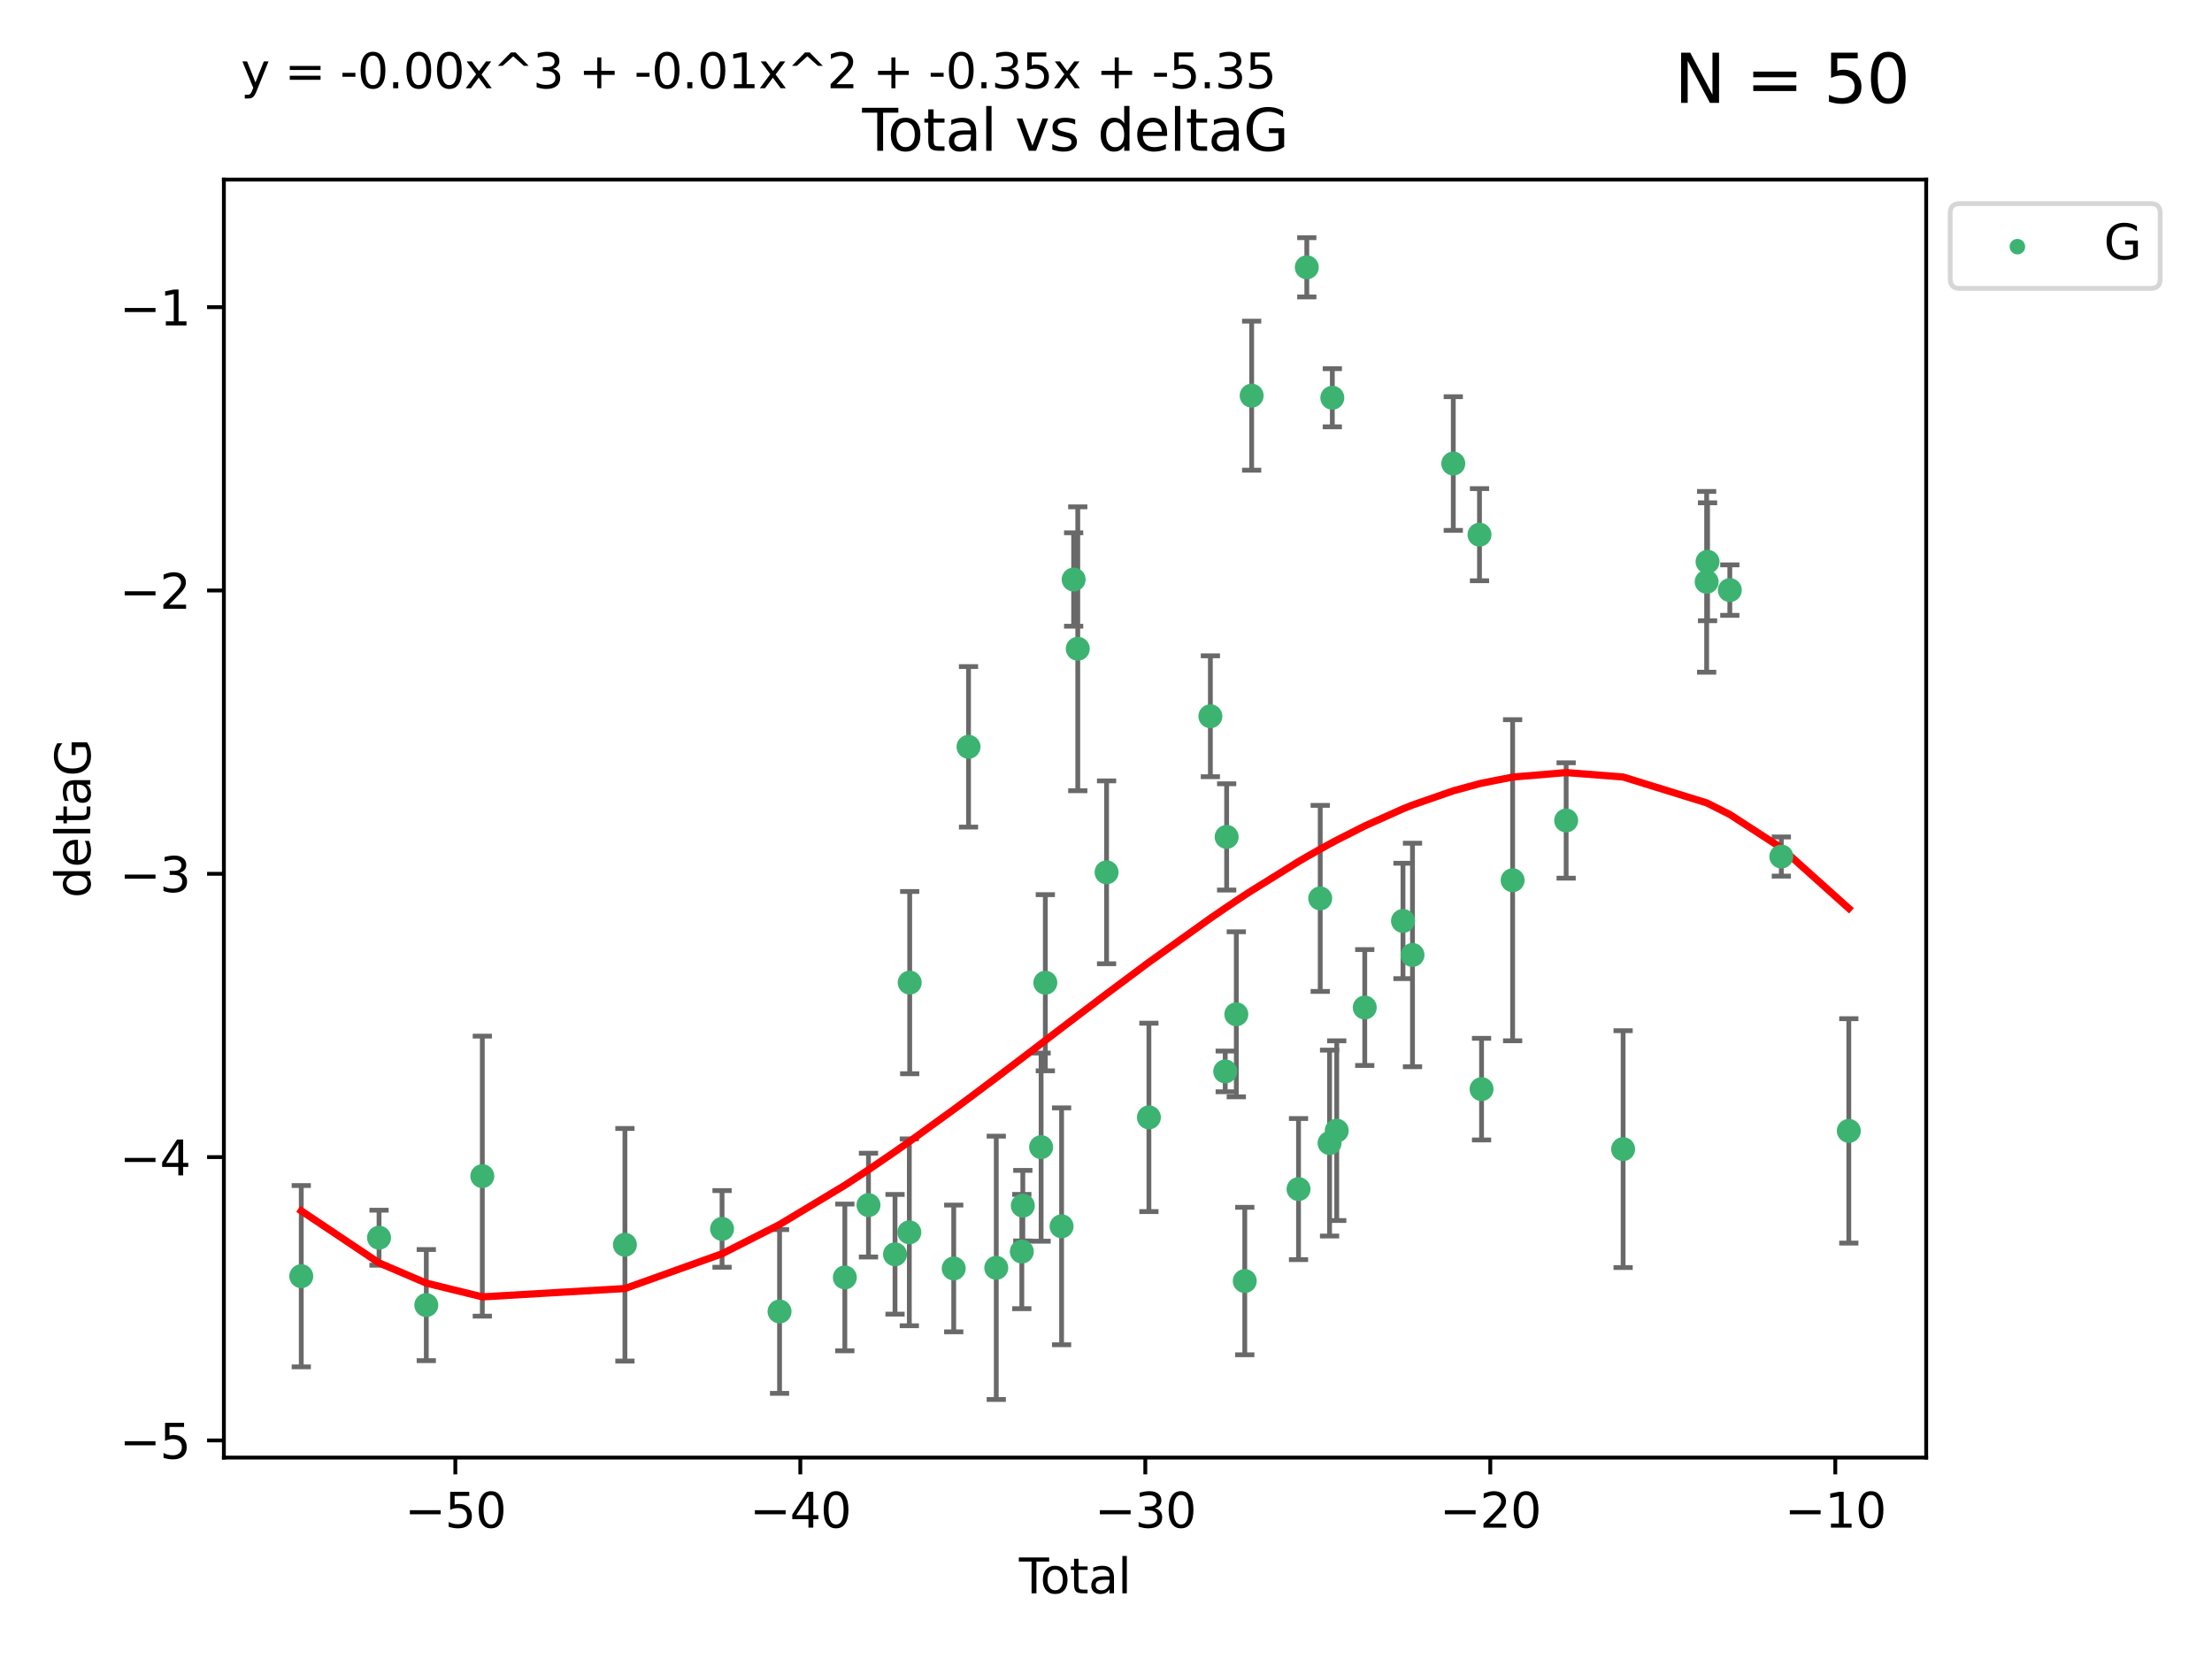 <?xml version="1.0" encoding="utf-8" standalone="no"?>
<!DOCTYPE svg PUBLIC "-//W3C//DTD SVG 1.1//EN"
  "http://www.w3.org/Graphics/SVG/1.1/DTD/svg11.dtd">
<svg xmlns:xlink="http://www.w3.org/1999/xlink" width="460.8pt" height="345.6pt" viewBox="0 0 460.8 345.6" xmlns="http://www.w3.org/2000/svg" version="1.1">
 <defs>
  <style type="text/css">*{stroke-linejoin: round; stroke-linecap: butt}</style>
 </defs>
 <g id="figure_1">
  <g id="patch_1">
   <path d="M 0 345.6 
L 460.8 345.6 
L 460.8 0 
L 0 0 
z
" style="fill: #ffffff"/>
  </g>
  <g id="axes_1">
   <g id="patch_2">
    <path d="M 46.64 303.64 
L 401.26 303.64 
L 401.26 37.411 
L 46.64 37.411 
z
" style="fill: #ffffff"/>
   </g>
   <g id="PathCollection_1">
    <defs>
     <path id="me5fb578c1d" d="M 0 1.118 
C 0.297 1.118 0.581 1 0.791 0.791 
C 1 0.581 1.118 0.297 1.118 0 
C 1.118 -0.297 1 -0.581 0.791 -0.791 
C 0.581 -1 0.297 -1.118 0 -1.118 
C -0.297 -1.118 -0.581 -1 -0.791 -0.791 
C -1 -0.581 -1.118 -0.297 -1.118 0 
C -1.118 0.297 -1 0.581 -0.791 0.791 
C -0.581 1 -0.297 1.118 0 1.118 
z
" style="stroke: #3cb371"/>
    </defs>
    <g clip-path="url(#p0fb3b28c2e)">
     <use xlink:href="#me5fb578c1d" x="62.759" y="265.855" style="fill: #3cb371; stroke: #3cb371"/>
     <use xlink:href="#me5fb578c1d" x="78.96" y="257.838" style="fill: #3cb371; stroke: #3cb371"/>
     <use xlink:href="#me5fb578c1d" x="88.805" y="271.874" style="fill: #3cb371; stroke: #3cb371"/>
     <use xlink:href="#me5fb578c1d" x="100.475" y="245.009" style="fill: #3cb371; stroke: #3cb371"/>
     <use xlink:href="#me5fb578c1d" x="130.182" y="259.307" style="fill: #3cb371; stroke: #3cb371"/>
     <use xlink:href="#me5fb578c1d" x="150.418" y="256.004" style="fill: #3cb371; stroke: #3cb371"/>
     <use xlink:href="#me5fb578c1d" x="162.396" y="273.206" style="fill: #3cb371; stroke: #3cb371"/>
     <use xlink:href="#me5fb578c1d" x="175.995" y="266.112" style="fill: #3cb371; stroke: #3cb371"/>
     <use xlink:href="#me5fb578c1d" x="180.92" y="251.046" style="fill: #3cb371; stroke: #3cb371"/>
     <use xlink:href="#me5fb578c1d" x="186.45" y="261.294" style="fill: #3cb371; stroke: #3cb371"/>
     <use xlink:href="#me5fb578c1d" x="189.429" y="256.718" style="fill: #3cb371; stroke: #3cb371"/>
     <use xlink:href="#me5fb578c1d" x="189.507" y="204.696" style="fill: #3cb371; stroke: #3cb371"/>
     <use xlink:href="#me5fb578c1d" x="198.678" y="264.242" style="fill: #3cb371; stroke: #3cb371"/>
     <use xlink:href="#me5fb578c1d" x="201.76" y="155.578" style="fill: #3cb371; stroke: #3cb371"/>
     <use xlink:href="#me5fb578c1d" x="207.539" y="264.111" style="fill: #3cb371; stroke: #3cb371"/>
     <use xlink:href="#me5fb578c1d" x="212.864" y="260.722" style="fill: #3cb371; stroke: #3cb371"/>
     <use xlink:href="#me5fb578c1d" x="213.072" y="251.162" style="fill: #3cb371; stroke: #3cb371"/>
     <use xlink:href="#me5fb578c1d" x="216.882" y="238.969" style="fill: #3cb371; stroke: #3cb371"/>
     <use xlink:href="#me5fb578c1d" x="217.762" y="204.719" style="fill: #3cb371; stroke: #3cb371"/>
     <use xlink:href="#me5fb578c1d" x="221.148" y="255.463" style="fill: #3cb371; stroke: #3cb371"/>
     <use xlink:href="#me5fb578c1d" x="223.661" y="120.724" style="fill: #3cb371; stroke: #3cb371"/>
     <use xlink:href="#me5fb578c1d" x="224.519" y="135.151" style="fill: #3cb371; stroke: #3cb371"/>
     <use xlink:href="#me5fb578c1d" x="230.518" y="181.72" style="fill: #3cb371; stroke: #3cb371"/>
     <use xlink:href="#me5fb578c1d" x="239.339" y="232.772" style="fill: #3cb371; stroke: #3cb371"/>
     <use xlink:href="#me5fb578c1d" x="252.143" y="149.21" style="fill: #3cb371; stroke: #3cb371"/>
     <use xlink:href="#me5fb578c1d" x="255.236" y="223.194" style="fill: #3cb371; stroke: #3cb371"/>
     <use xlink:href="#me5fb578c1d" x="255.533" y="174.344" style="fill: #3cb371; stroke: #3cb371"/>
     <use xlink:href="#me5fb578c1d" x="257.546" y="211.297" style="fill: #3cb371; stroke: #3cb371"/>
     <use xlink:href="#me5fb578c1d" x="259.309" y="266.865" style="fill: #3cb371; stroke: #3cb371"/>
     <use xlink:href="#me5fb578c1d" x="260.744" y="82.422" style="fill: #3cb371; stroke: #3cb371"/>
     <use xlink:href="#me5fb578c1d" x="270.506" y="247.707" style="fill: #3cb371; stroke: #3cb371"/>
     <use xlink:href="#me5fb578c1d" x="272.23" y="55.684" style="fill: #3cb371; stroke: #3cb371"/>
     <use xlink:href="#me5fb578c1d" x="275.026" y="187.154" style="fill: #3cb371; stroke: #3cb371"/>
     <use xlink:href="#me5fb578c1d" x="276.974" y="238.125" style="fill: #3cb371; stroke: #3cb371"/>
     <use xlink:href="#me5fb578c1d" x="277.547" y="82.859" style="fill: #3cb371; stroke: #3cb371"/>
     <use xlink:href="#me5fb578c1d" x="278.466" y="235.539" style="fill: #3cb371; stroke: #3cb371"/>
     <use xlink:href="#me5fb578c1d" x="284.303" y="209.886" style="fill: #3cb371; stroke: #3cb371"/>
     <use xlink:href="#me5fb578c1d" x="292.268" y="191.849" style="fill: #3cb371; stroke: #3cb371"/>
     <use xlink:href="#me5fb578c1d" x="294.248" y="198.935" style="fill: #3cb371; stroke: #3cb371"/>
     <use xlink:href="#me5fb578c1d" x="302.745" y="96.566" style="fill: #3cb371; stroke: #3cb371"/>
     <use xlink:href="#me5fb578c1d" x="308.205" y="111.383" style="fill: #3cb371; stroke: #3cb371"/>
     <use xlink:href="#me5fb578c1d" x="308.635" y="226.885" style="fill: #3cb371; stroke: #3cb371"/>
     <use xlink:href="#me5fb578c1d" x="315.106" y="183.37" style="fill: #3cb371; stroke: #3cb371"/>
     <use xlink:href="#me5fb578c1d" x="326.257" y="170.922" style="fill: #3cb371; stroke: #3cb371"/>
     <use xlink:href="#me5fb578c1d" x="338.124" y="239.382" style="fill: #3cb371; stroke: #3cb371"/>
     <use xlink:href="#me5fb578c1d" x="355.525" y="121.204" style="fill: #3cb371; stroke: #3cb371"/>
     <use xlink:href="#me5fb578c1d" x="355.713" y="117.029" style="fill: #3cb371; stroke: #3cb371"/>
     <use xlink:href="#me5fb578c1d" x="360.353" y="122.929" style="fill: #3cb371; stroke: #3cb371"/>
     <use xlink:href="#me5fb578c1d" x="371.084" y="178.434" style="fill: #3cb371; stroke: #3cb371"/>
     <use xlink:href="#me5fb578c1d" x="385.141" y="235.584" style="fill: #3cb371; stroke: #3cb371"/>
    </g>
   </g>
   <g id="matplotlib.axis_1">
    <g id="xtick_1">
     <g id="line2d_1">
      <defs>
       <path id="md54d0a7ec8" d="M 0 0 
L 0 3.5 
" style="stroke: #000000; stroke-width: 0.8"/>
      </defs>
      <g>
       <use xlink:href="#md54d0a7ec8" x="94.853" y="303.64" style="stroke: #000000; stroke-width: 0.8"/>
      </g>
     </g>
     <g id="text_1">
      <!-- −50 -->
      <g transform="translate(84.301 318.238)scale(0.1 -0.1)">
       <defs>
        <path id="DejaVuSans-2212" d="M 678 2272 
L 4684 2272 
L 4684 1741 
L 678 1741 
L 678 2272 
z
" transform="scale(0.016)"/>
        <path id="DejaVuSans-35" d="M 691 4666 
L 3169 4666 
L 3169 4134 
L 1269 4134 
L 1269 2991 
Q 1406 3038 1543 3061 
Q 1681 3084 1819 3084 
Q 2600 3084 3056 2656 
Q 3513 2228 3513 1497 
Q 3513 744 3044 326 
Q 2575 -91 1722 -91 
Q 1428 -91 1123 -41 
Q 819 9 494 109 
L 494 744 
Q 775 591 1075 516 
Q 1375 441 1709 441 
Q 2250 441 2565 725 
Q 2881 1009 2881 1497 
Q 2881 1984 2565 2268 
Q 2250 2553 1709 2553 
Q 1456 2553 1204 2497 
Q 953 2441 691 2322 
L 691 4666 
z
" transform="scale(0.016)"/>
        <path id="DejaVuSans-30" d="M 2034 4250 
Q 1547 4250 1301 3770 
Q 1056 3291 1056 2328 
Q 1056 1369 1301 889 
Q 1547 409 2034 409 
Q 2525 409 2770 889 
Q 3016 1369 3016 2328 
Q 3016 3291 2770 3770 
Q 2525 4250 2034 4250 
z
M 2034 4750 
Q 2819 4750 3233 4129 
Q 3647 3509 3647 2328 
Q 3647 1150 3233 529 
Q 2819 -91 2034 -91 
Q 1250 -91 836 529 
Q 422 1150 422 2328 
Q 422 3509 836 4129 
Q 1250 4750 2034 4750 
z
" transform="scale(0.016)"/>
       </defs>
       <use xlink:href="#DejaVuSans-2212"/>
       <use xlink:href="#DejaVuSans-35" x="83.789"/>
       <use xlink:href="#DejaVuSans-30" x="147.412"/>
      </g>
     </g>
    </g>
    <g id="xtick_2">
     <g id="line2d_2">
      <g>
       <use xlink:href="#md54d0a7ec8" x="166.721" y="303.64" style="stroke: #000000; stroke-width: 0.8"/>
      </g>
     </g>
     <g id="text_2">
      <!-- −40 -->
      <g transform="translate(156.168 318.238)scale(0.1 -0.1)">
       <defs>
        <path id="DejaVuSans-34" d="M 2419 4116 
L 825 1625 
L 2419 1625 
L 2419 4116 
z
M 2253 4666 
L 3047 4666 
L 3047 1625 
L 3713 1625 
L 3713 1100 
L 3047 1100 
L 3047 0 
L 2419 0 
L 2419 1100 
L 313 1100 
L 313 1709 
L 2253 4666 
z
" transform="scale(0.016)"/>
       </defs>
       <use xlink:href="#DejaVuSans-2212"/>
       <use xlink:href="#DejaVuSans-34" x="83.789"/>
       <use xlink:href="#DejaVuSans-30" x="147.412"/>
      </g>
     </g>
    </g>
    <g id="xtick_3">
     <g id="line2d_3">
      <g>
       <use xlink:href="#md54d0a7ec8" x="238.588" y="303.64" style="stroke: #000000; stroke-width: 0.8"/>
      </g>
     </g>
     <g id="text_3">
      <!-- −30 -->
      <g transform="translate(228.036 318.238)scale(0.1 -0.1)">
       <defs>
        <path id="DejaVuSans-33" d="M 2597 2516 
Q 3050 2419 3304 2112 
Q 3559 1806 3559 1356 
Q 3559 666 3084 287 
Q 2609 -91 1734 -91 
Q 1441 -91 1130 -33 
Q 819 25 488 141 
L 488 750 
Q 750 597 1062 519 
Q 1375 441 1716 441 
Q 2309 441 2620 675 
Q 2931 909 2931 1356 
Q 2931 1769 2642 2001 
Q 2353 2234 1838 2234 
L 1294 2234 
L 1294 2753 
L 1863 2753 
Q 2328 2753 2575 2939 
Q 2822 3125 2822 3475 
Q 2822 3834 2567 4026 
Q 2313 4219 1838 4219 
Q 1578 4219 1281 4162 
Q 984 4106 628 3988 
L 628 4550 
Q 988 4650 1302 4700 
Q 1616 4750 1894 4750 
Q 2613 4750 3031 4423 
Q 3450 4097 3450 3541 
Q 3450 3153 3228 2886 
Q 3006 2619 2597 2516 
z
" transform="scale(0.016)"/>
       </defs>
       <use xlink:href="#DejaVuSans-2212"/>
       <use xlink:href="#DejaVuSans-33" x="83.789"/>
       <use xlink:href="#DejaVuSans-30" x="147.412"/>
      </g>
     </g>
    </g>
    <g id="xtick_4">
     <g id="line2d_4">
      <g>
       <use xlink:href="#md54d0a7ec8" x="310.456" y="303.64" style="stroke: #000000; stroke-width: 0.8"/>
      </g>
     </g>
     <g id="text_4">
      <!-- −20 -->
      <g transform="translate(299.904 318.238)scale(0.1 -0.1)">
       <defs>
        <path id="DejaVuSans-32" d="M 1228 531 
L 3431 531 
L 3431 0 
L 469 0 
L 469 531 
Q 828 903 1448 1529 
Q 2069 2156 2228 2338 
Q 2531 2678 2651 2914 
Q 2772 3150 2772 3378 
Q 2772 3750 2511 3984 
Q 2250 4219 1831 4219 
Q 1534 4219 1204 4116 
Q 875 4013 500 3803 
L 500 4441 
Q 881 4594 1212 4672 
Q 1544 4750 1819 4750 
Q 2544 4750 2975 4387 
Q 3406 4025 3406 3419 
Q 3406 3131 3298 2873 
Q 3191 2616 2906 2266 
Q 2828 2175 2409 1742 
Q 1991 1309 1228 531 
z
" transform="scale(0.016)"/>
       </defs>
       <use xlink:href="#DejaVuSans-2212"/>
       <use xlink:href="#DejaVuSans-32" x="83.789"/>
       <use xlink:href="#DejaVuSans-30" x="147.412"/>
      </g>
     </g>
    </g>
    <g id="xtick_5">
     <g id="line2d_5">
      <g>
       <use xlink:href="#md54d0a7ec8" x="382.324" y="303.64" style="stroke: #000000; stroke-width: 0.8"/>
      </g>
     </g>
     <g id="text_5">
      <!-- −10 -->
      <g transform="translate(371.771 318.238)scale(0.1 -0.1)">
       <defs>
        <path id="DejaVuSans-31" d="M 794 531 
L 1825 531 
L 1825 4091 
L 703 3866 
L 703 4441 
L 1819 4666 
L 2450 4666 
L 2450 531 
L 3481 531 
L 3481 0 
L 794 0 
L 794 531 
z
" transform="scale(0.016)"/>
       </defs>
       <use xlink:href="#DejaVuSans-2212"/>
       <use xlink:href="#DejaVuSans-31" x="83.789"/>
       <use xlink:href="#DejaVuSans-30" x="147.412"/>
      </g>
     </g>
    </g>
    <g id="text_6">
     <!-- Total -->
     <g transform="translate(212.273 331.917)scale(0.1 -0.1)">
      <defs>
       <path id="DejaVuSans-54" d="M -19 4666 
L 3928 4666 
L 3928 4134 
L 2272 4134 
L 2272 0 
L 1638 0 
L 1638 4134 
L -19 4134 
L -19 4666 
z
" transform="scale(0.016)"/>
       <path id="DejaVuSans-6f" d="M 1959 3097 
Q 1497 3097 1228 2736 
Q 959 2375 959 1747 
Q 959 1119 1226 758 
Q 1494 397 1959 397 
Q 2419 397 2687 759 
Q 2956 1122 2956 1747 
Q 2956 2369 2687 2733 
Q 2419 3097 1959 3097 
z
M 1959 3584 
Q 2709 3584 3137 3096 
Q 3566 2609 3566 1747 
Q 3566 888 3137 398 
Q 2709 -91 1959 -91 
Q 1206 -91 779 398 
Q 353 888 353 1747 
Q 353 2609 779 3096 
Q 1206 3584 1959 3584 
z
" transform="scale(0.016)"/>
       <path id="DejaVuSans-74" d="M 1172 4494 
L 1172 3500 
L 2356 3500 
L 2356 3053 
L 1172 3053 
L 1172 1153 
Q 1172 725 1289 603 
Q 1406 481 1766 481 
L 2356 481 
L 2356 0 
L 1766 0 
Q 1100 0 847 248 
Q 594 497 594 1153 
L 594 3053 
L 172 3053 
L 172 3500 
L 594 3500 
L 594 4494 
L 1172 4494 
z
" transform="scale(0.016)"/>
       <path id="DejaVuSans-61" d="M 2194 1759 
Q 1497 1759 1228 1600 
Q 959 1441 959 1056 
Q 959 750 1161 570 
Q 1363 391 1709 391 
Q 2188 391 2477 730 
Q 2766 1069 2766 1631 
L 2766 1759 
L 2194 1759 
z
M 3341 1997 
L 3341 0 
L 2766 0 
L 2766 531 
Q 2569 213 2275 61 
Q 1981 -91 1556 -91 
Q 1019 -91 701 211 
Q 384 513 384 1019 
Q 384 1609 779 1909 
Q 1175 2209 1959 2209 
L 2766 2209 
L 2766 2266 
Q 2766 2663 2505 2880 
Q 2244 3097 1772 3097 
Q 1472 3097 1187 3025 
Q 903 2953 641 2809 
L 641 3341 
Q 956 3463 1253 3523 
Q 1550 3584 1831 3584 
Q 2591 3584 2966 3190 
Q 3341 2797 3341 1997 
z
" transform="scale(0.016)"/>
       <path id="DejaVuSans-6c" d="M 603 4863 
L 1178 4863 
L 1178 0 
L 603 0 
L 603 4863 
z
" transform="scale(0.016)"/>
      </defs>
      <use xlink:href="#DejaVuSans-54"/>
      <use xlink:href="#DejaVuSans-6f" x="44.084"/>
      <use xlink:href="#DejaVuSans-74" x="105.266"/>
      <use xlink:href="#DejaVuSans-61" x="144.475"/>
      <use xlink:href="#DejaVuSans-6c" x="205.754"/>
     </g>
    </g>
   </g>
   <g id="matplotlib.axis_2">
    <g id="ytick_1">
     <g id="line2d_6">
      <defs>
       <path id="m1c7180cc3c" d="M 0 0 
L -3.5 0 
" style="stroke: #000000; stroke-width: 0.8"/>
      </defs>
      <g>
       <use xlink:href="#m1c7180cc3c" x="46.64" y="300.069" style="stroke: #000000; stroke-width: 0.8"/>
      </g>
     </g>
     <g id="text_7">
      <!-- −5 -->
      <g transform="translate(24.898 303.868)scale(0.1 -0.1)">
       <use xlink:href="#DejaVuSans-2212"/>
       <use xlink:href="#DejaVuSans-35" x="83.789"/>
      </g>
     </g>
    </g>
    <g id="ytick_2">
     <g id="line2d_7">
      <g>
       <use xlink:href="#m1c7180cc3c" x="46.64" y="241.049" style="stroke: #000000; stroke-width: 0.8"/>
      </g>
     </g>
     <g id="text_8">
      <!-- −4 -->
      <g transform="translate(24.898 244.849)scale(0.1 -0.1)">
       <use xlink:href="#DejaVuSans-2212"/>
       <use xlink:href="#DejaVuSans-34" x="83.789"/>
      </g>
     </g>
    </g>
    <g id="ytick_3">
     <g id="line2d_8">
      <g>
       <use xlink:href="#m1c7180cc3c" x="46.64" y="182.03" style="stroke: #000000; stroke-width: 0.8"/>
      </g>
     </g>
     <g id="text_9">
      <!-- −3 -->
      <g transform="translate(24.898 185.829)scale(0.1 -0.1)">
       <use xlink:href="#DejaVuSans-2212"/>
       <use xlink:href="#DejaVuSans-33" x="83.789"/>
      </g>
     </g>
    </g>
    <g id="ytick_4">
     <g id="line2d_9">
      <g>
       <use xlink:href="#m1c7180cc3c" x="46.64" y="123.01" style="stroke: #000000; stroke-width: 0.8"/>
      </g>
     </g>
     <g id="text_10">
      <!-- −2 -->
      <g transform="translate(24.898 126.809)scale(0.1 -0.1)">
       <use xlink:href="#DejaVuSans-2212"/>
       <use xlink:href="#DejaVuSans-32" x="83.789"/>
      </g>
     </g>
    </g>
    <g id="ytick_5">
     <g id="line2d_10">
      <g>
       <use xlink:href="#m1c7180cc3c" x="46.64" y="63.991" style="stroke: #000000; stroke-width: 0.8"/>
      </g>
     </g>
     <g id="text_11">
      <!-- −1 -->
      <g transform="translate(24.898 67.79)scale(0.1 -0.1)">
       <use xlink:href="#DejaVuSans-2212"/>
       <use xlink:href="#DejaVuSans-31" x="83.789"/>
      </g>
     </g>
    </g>
    <g id="text_12">
     <!-- deltaG -->
     <g transform="translate(18.818 187.064)rotate(-90)scale(0.1 -0.1)">
      <defs>
       <path id="DejaVuSans-64" d="M 2906 2969 
L 2906 4863 
L 3481 4863 
L 3481 0 
L 2906 0 
L 2906 525 
Q 2725 213 2448 61 
Q 2172 -91 1784 -91 
Q 1150 -91 751 415 
Q 353 922 353 1747 
Q 353 2572 751 3078 
Q 1150 3584 1784 3584 
Q 2172 3584 2448 3432 
Q 2725 3281 2906 2969 
z
M 947 1747 
Q 947 1113 1208 752 
Q 1469 391 1925 391 
Q 2381 391 2643 752 
Q 2906 1113 2906 1747 
Q 2906 2381 2643 2742 
Q 2381 3103 1925 3103 
Q 1469 3103 1208 2742 
Q 947 2381 947 1747 
z
" transform="scale(0.016)"/>
       <path id="DejaVuSans-65" d="M 3597 1894 
L 3597 1613 
L 953 1613 
Q 991 1019 1311 708 
Q 1631 397 2203 397 
Q 2534 397 2845 478 
Q 3156 559 3463 722 
L 3463 178 
Q 3153 47 2828 -22 
Q 2503 -91 2169 -91 
Q 1331 -91 842 396 
Q 353 884 353 1716 
Q 353 2575 817 3079 
Q 1281 3584 2069 3584 
Q 2775 3584 3186 3129 
Q 3597 2675 3597 1894 
z
M 3022 2063 
Q 3016 2534 2758 2815 
Q 2500 3097 2075 3097 
Q 1594 3097 1305 2825 
Q 1016 2553 972 2059 
L 3022 2063 
z
" transform="scale(0.016)"/>
       <path id="DejaVuSans-47" d="M 3809 666 
L 3809 1919 
L 2778 1919 
L 2778 2438 
L 4434 2438 
L 4434 434 
Q 4069 175 3628 42 
Q 3188 -91 2688 -91 
Q 1594 -91 976 548 
Q 359 1188 359 2328 
Q 359 3472 976 4111 
Q 1594 4750 2688 4750 
Q 3144 4750 3555 4637 
Q 3966 4525 4313 4306 
L 4313 3634 
Q 3963 3931 3569 4081 
Q 3175 4231 2741 4231 
Q 1884 4231 1454 3753 
Q 1025 3275 1025 2328 
Q 1025 1384 1454 906 
Q 1884 428 2741 428 
Q 3075 428 3337 486 
Q 3600 544 3809 666 
z
" transform="scale(0.016)"/>
      </defs>
      <use xlink:href="#DejaVuSans-64"/>
      <use xlink:href="#DejaVuSans-65" x="63.477"/>
      <use xlink:href="#DejaVuSans-6c" x="125"/>
      <use xlink:href="#DejaVuSans-74" x="152.783"/>
      <use xlink:href="#DejaVuSans-61" x="191.992"/>
      <use xlink:href="#DejaVuSans-47" x="253.271"/>
     </g>
    </g>
   </g>
   <g id="LineCollection_1">
    <path d="M 62.759 284.743 
L 62.759 246.967 
" clip-path="url(#p0fb3b28c2e)" style="fill: none; stroke: #696969"/>
    <path d="M 78.96 263.567 
L 78.96 252.11 
" clip-path="url(#p0fb3b28c2e)" style="fill: none; stroke: #696969"/>
    <path d="M 88.805 283.445 
L 88.805 260.304 
" clip-path="url(#p0fb3b28c2e)" style="fill: none; stroke: #696969"/>
    <path d="M 100.475 274.175 
L 100.475 215.843 
" clip-path="url(#p0fb3b28c2e)" style="fill: none; stroke: #696969"/>
    <path d="M 130.182 283.533 
L 130.182 235.08 
" clip-path="url(#p0fb3b28c2e)" style="fill: none; stroke: #696969"/>
    <path d="M 150.418 263.986 
L 150.418 248.022 
" clip-path="url(#p0fb3b28c2e)" style="fill: none; stroke: #696969"/>
    <path d="M 162.396 290.263 
L 162.396 256.148 
" clip-path="url(#p0fb3b28c2e)" style="fill: none; stroke: #696969"/>
    <path d="M 175.995 281.394 
L 175.995 250.83 
" clip-path="url(#p0fb3b28c2e)" style="fill: none; stroke: #696969"/>
    <path d="M 180.92 261.858 
L 180.92 240.234 
" clip-path="url(#p0fb3b28c2e)" style="fill: none; stroke: #696969"/>
    <path d="M 186.45 273.758 
L 186.45 248.83 
" clip-path="url(#p0fb3b28c2e)" style="fill: none; stroke: #696969"/>
    <path d="M 189.429 276.181 
L 189.429 237.256 
" clip-path="url(#p0fb3b28c2e)" style="fill: none; stroke: #696969"/>
    <path d="M 189.507 223.68 
L 189.507 185.712 
" clip-path="url(#p0fb3b28c2e)" style="fill: none; stroke: #696969"/>
    <path d="M 198.678 277.441 
L 198.678 251.042 
" clip-path="url(#p0fb3b28c2e)" style="fill: none; stroke: #696969"/>
    <path d="M 201.76 172.296 
L 201.76 138.86 
" clip-path="url(#p0fb3b28c2e)" style="fill: none; stroke: #696969"/>
    <path d="M 207.539 291.539 
L 207.539 236.684 
" clip-path="url(#p0fb3b28c2e)" style="fill: none; stroke: #696969"/>
    <path d="M 212.864 272.623 
L 212.864 248.821 
" clip-path="url(#p0fb3b28c2e)" style="fill: none; stroke: #696969"/>
    <path d="M 213.072 258.51 
L 213.072 243.813 
" clip-path="url(#p0fb3b28c2e)" style="fill: none; stroke: #696969"/>
    <path d="M 216.882 258.566 
L 216.882 219.372 
" clip-path="url(#p0fb3b28c2e)" style="fill: none; stroke: #696969"/>
    <path d="M 217.762 223.066 
L 217.762 186.372 
" clip-path="url(#p0fb3b28c2e)" style="fill: none; stroke: #696969"/>
    <path d="M 221.148 280.135 
L 221.148 230.792 
" clip-path="url(#p0fb3b28c2e)" style="fill: none; stroke: #696969"/>
    <path d="M 223.661 130.457 
L 223.661 110.991 
" clip-path="url(#p0fb3b28c2e)" style="fill: none; stroke: #696969"/>
    <path d="M 224.519 164.72 
L 224.519 105.583 
" clip-path="url(#p0fb3b28c2e)" style="fill: none; stroke: #696969"/>
    <path d="M 230.518 200.768 
L 230.518 162.673 
" clip-path="url(#p0fb3b28c2e)" style="fill: none; stroke: #696969"/>
    <path d="M 239.339 252.395 
L 239.339 213.149 
" clip-path="url(#p0fb3b28c2e)" style="fill: none; stroke: #696969"/>
    <path d="M 252.143 161.803 
L 252.143 136.617 
" clip-path="url(#p0fb3b28c2e)" style="fill: none; stroke: #696969"/>
    <path d="M 255.236 227.434 
L 255.236 218.954 
" clip-path="url(#p0fb3b28c2e)" style="fill: none; stroke: #696969"/>
    <path d="M 255.533 185.414 
L 255.533 163.274 
" clip-path="url(#p0fb3b28c2e)" style="fill: none; stroke: #696969"/>
    <path d="M 257.546 228.486 
L 257.546 194.109 
" clip-path="url(#p0fb3b28c2e)" style="fill: none; stroke: #696969"/>
    <path d="M 259.309 282.228 
L 259.309 251.502 
" clip-path="url(#p0fb3b28c2e)" style="fill: none; stroke: #696969"/>
    <path d="M 260.744 97.946 
L 260.744 66.898 
" clip-path="url(#p0fb3b28c2e)" style="fill: none; stroke: #696969"/>
    <path d="M 270.506 262.402 
L 270.506 233.012 
" clip-path="url(#p0fb3b28c2e)" style="fill: none; stroke: #696969"/>
    <path d="M 272.23 61.856 
L 272.23 49.513 
" clip-path="url(#p0fb3b28c2e)" style="fill: none; stroke: #696969"/>
    <path d="M 275.026 206.531 
L 275.026 167.777 
" clip-path="url(#p0fb3b28c2e)" style="fill: none; stroke: #696969"/>
    <path d="M 276.974 257.488 
L 276.974 218.763 
" clip-path="url(#p0fb3b28c2e)" style="fill: none; stroke: #696969"/>
    <path d="M 277.547 88.914 
L 277.547 76.805 
" clip-path="url(#p0fb3b28c2e)" style="fill: none; stroke: #696969"/>
    <path d="M 278.466 254.255 
L 278.466 216.823 
" clip-path="url(#p0fb3b28c2e)" style="fill: none; stroke: #696969"/>
    <path d="M 284.303 221.959 
L 284.303 197.814 
" clip-path="url(#p0fb3b28c2e)" style="fill: none; stroke: #696969"/>
    <path d="M 292.268 203.867 
L 292.268 179.831 
" clip-path="url(#p0fb3b28c2e)" style="fill: none; stroke: #696969"/>
    <path d="M 294.248 222.215 
L 294.248 175.656 
" clip-path="url(#p0fb3b28c2e)" style="fill: none; stroke: #696969"/>
    <path d="M 302.745 110.491 
L 302.745 82.641 
" clip-path="url(#p0fb3b28c2e)" style="fill: none; stroke: #696969"/>
    <path d="M 308.205 120.98 
L 308.205 101.785 
" clip-path="url(#p0fb3b28c2e)" style="fill: none; stroke: #696969"/>
    <path d="M 308.635 237.469 
L 308.635 216.3 
" clip-path="url(#p0fb3b28c2e)" style="fill: none; stroke: #696969"/>
    <path d="M 315.106 216.812 
L 315.106 149.928 
" clip-path="url(#p0fb3b28c2e)" style="fill: none; stroke: #696969"/>
    <path d="M 326.257 182.941 
L 326.257 158.904 
" clip-path="url(#p0fb3b28c2e)" style="fill: none; stroke: #696969"/>
    <path d="M 338.124 264.053 
L 338.124 214.711 
" clip-path="url(#p0fb3b28c2e)" style="fill: none; stroke: #696969"/>
    <path d="M 355.525 140.033 
L 355.525 102.375 
" clip-path="url(#p0fb3b28c2e)" style="fill: none; stroke: #696969"/>
    <path d="M 355.713 129.313 
L 355.713 104.745 
" clip-path="url(#p0fb3b28c2e)" style="fill: none; stroke: #696969"/>
    <path d="M 360.353 128.189 
L 360.353 117.669 
" clip-path="url(#p0fb3b28c2e)" style="fill: none; stroke: #696969"/>
    <path d="M 371.084 182.512 
L 371.084 174.356 
" clip-path="url(#p0fb3b28c2e)" style="fill: none; stroke: #696969"/>
    <path d="M 385.141 258.956 
L 385.141 212.212 
" clip-path="url(#p0fb3b28c2e)" style="fill: none; stroke: #696969"/>
   </g>
   <g id="line2d_11">
    <defs>
     <path id="m1289237e6a" d="M 2 0 
L -2 -0 
" style="stroke: #696969"/>
    </defs>
    <g clip-path="url(#p0fb3b28c2e)">
     <use xlink:href="#m1289237e6a" x="62.759" y="284.743" style="fill: #696969; stroke: #696969"/>
     <use xlink:href="#m1289237e6a" x="78.96" y="263.567" style="fill: #696969; stroke: #696969"/>
     <use xlink:href="#m1289237e6a" x="88.805" y="283.445" style="fill: #696969; stroke: #696969"/>
     <use xlink:href="#m1289237e6a" x="100.475" y="274.175" style="fill: #696969; stroke: #696969"/>
     <use xlink:href="#m1289237e6a" x="130.182" y="283.533" style="fill: #696969; stroke: #696969"/>
     <use xlink:href="#m1289237e6a" x="150.418" y="263.986" style="fill: #696969; stroke: #696969"/>
     <use xlink:href="#m1289237e6a" x="162.396" y="290.263" style="fill: #696969; stroke: #696969"/>
     <use xlink:href="#m1289237e6a" x="175.995" y="281.394" style="fill: #696969; stroke: #696969"/>
     <use xlink:href="#m1289237e6a" x="180.92" y="261.858" style="fill: #696969; stroke: #696969"/>
     <use xlink:href="#m1289237e6a" x="186.45" y="273.758" style="fill: #696969; stroke: #696969"/>
     <use xlink:href="#m1289237e6a" x="189.429" y="276.181" style="fill: #696969; stroke: #696969"/>
     <use xlink:href="#m1289237e6a" x="189.507" y="223.68" style="fill: #696969; stroke: #696969"/>
     <use xlink:href="#m1289237e6a" x="198.678" y="277.441" style="fill: #696969; stroke: #696969"/>
     <use xlink:href="#m1289237e6a" x="201.76" y="172.296" style="fill: #696969; stroke: #696969"/>
     <use xlink:href="#m1289237e6a" x="207.539" y="291.539" style="fill: #696969; stroke: #696969"/>
     <use xlink:href="#m1289237e6a" x="212.864" y="272.623" style="fill: #696969; stroke: #696969"/>
     <use xlink:href="#m1289237e6a" x="213.072" y="258.51" style="fill: #696969; stroke: #696969"/>
     <use xlink:href="#m1289237e6a" x="216.882" y="258.566" style="fill: #696969; stroke: #696969"/>
     <use xlink:href="#m1289237e6a" x="217.762" y="223.066" style="fill: #696969; stroke: #696969"/>
     <use xlink:href="#m1289237e6a" x="221.148" y="280.135" style="fill: #696969; stroke: #696969"/>
     <use xlink:href="#m1289237e6a" x="223.661" y="130.457" style="fill: #696969; stroke: #696969"/>
     <use xlink:href="#m1289237e6a" x="224.519" y="164.72" style="fill: #696969; stroke: #696969"/>
     <use xlink:href="#m1289237e6a" x="230.518" y="200.768" style="fill: #696969; stroke: #696969"/>
     <use xlink:href="#m1289237e6a" x="239.339" y="252.395" style="fill: #696969; stroke: #696969"/>
     <use xlink:href="#m1289237e6a" x="252.143" y="161.803" style="fill: #696969; stroke: #696969"/>
     <use xlink:href="#m1289237e6a" x="255.236" y="227.434" style="fill: #696969; stroke: #696969"/>
     <use xlink:href="#m1289237e6a" x="255.533" y="185.414" style="fill: #696969; stroke: #696969"/>
     <use xlink:href="#m1289237e6a" x="257.546" y="228.486" style="fill: #696969; stroke: #696969"/>
     <use xlink:href="#m1289237e6a" x="259.309" y="282.228" style="fill: #696969; stroke: #696969"/>
     <use xlink:href="#m1289237e6a" x="260.744" y="97.946" style="fill: #696969; stroke: #696969"/>
     <use xlink:href="#m1289237e6a" x="270.506" y="262.402" style="fill: #696969; stroke: #696969"/>
     <use xlink:href="#m1289237e6a" x="272.23" y="61.856" style="fill: #696969; stroke: #696969"/>
     <use xlink:href="#m1289237e6a" x="275.026" y="206.531" style="fill: #696969; stroke: #696969"/>
     <use xlink:href="#m1289237e6a" x="276.974" y="257.488" style="fill: #696969; stroke: #696969"/>
     <use xlink:href="#m1289237e6a" x="277.547" y="88.914" style="fill: #696969; stroke: #696969"/>
     <use xlink:href="#m1289237e6a" x="278.466" y="254.255" style="fill: #696969; stroke: #696969"/>
     <use xlink:href="#m1289237e6a" x="284.303" y="221.959" style="fill: #696969; stroke: #696969"/>
     <use xlink:href="#m1289237e6a" x="292.268" y="203.867" style="fill: #696969; stroke: #696969"/>
     <use xlink:href="#m1289237e6a" x="294.248" y="222.215" style="fill: #696969; stroke: #696969"/>
     <use xlink:href="#m1289237e6a" x="302.745" y="110.491" style="fill: #696969; stroke: #696969"/>
     <use xlink:href="#m1289237e6a" x="308.205" y="120.98" style="fill: #696969; stroke: #696969"/>
     <use xlink:href="#m1289237e6a" x="308.635" y="237.469" style="fill: #696969; stroke: #696969"/>
     <use xlink:href="#m1289237e6a" x="315.106" y="216.812" style="fill: #696969; stroke: #696969"/>
     <use xlink:href="#m1289237e6a" x="326.257" y="182.941" style="fill: #696969; stroke: #696969"/>
     <use xlink:href="#m1289237e6a" x="338.124" y="264.053" style="fill: #696969; stroke: #696969"/>
     <use xlink:href="#m1289237e6a" x="355.525" y="140.033" style="fill: #696969; stroke: #696969"/>
     <use xlink:href="#m1289237e6a" x="355.713" y="129.313" style="fill: #696969; stroke: #696969"/>
     <use xlink:href="#m1289237e6a" x="360.353" y="128.189" style="fill: #696969; stroke: #696969"/>
     <use xlink:href="#m1289237e6a" x="371.084" y="182.512" style="fill: #696969; stroke: #696969"/>
     <use xlink:href="#m1289237e6a" x="385.141" y="258.956" style="fill: #696969; stroke: #696969"/>
    </g>
   </g>
   <g id="line2d_12">
    <g clip-path="url(#p0fb3b28c2e)">
     <use xlink:href="#m1289237e6a" x="62.759" y="246.967" style="fill: #696969; stroke: #696969"/>
     <use xlink:href="#m1289237e6a" x="78.96" y="252.11" style="fill: #696969; stroke: #696969"/>
     <use xlink:href="#m1289237e6a" x="88.805" y="260.304" style="fill: #696969; stroke: #696969"/>
     <use xlink:href="#m1289237e6a" x="100.475" y="215.843" style="fill: #696969; stroke: #696969"/>
     <use xlink:href="#m1289237e6a" x="130.182" y="235.08" style="fill: #696969; stroke: #696969"/>
     <use xlink:href="#m1289237e6a" x="150.418" y="248.022" style="fill: #696969; stroke: #696969"/>
     <use xlink:href="#m1289237e6a" x="162.396" y="256.148" style="fill: #696969; stroke: #696969"/>
     <use xlink:href="#m1289237e6a" x="175.995" y="250.83" style="fill: #696969; stroke: #696969"/>
     <use xlink:href="#m1289237e6a" x="180.92" y="240.234" style="fill: #696969; stroke: #696969"/>
     <use xlink:href="#m1289237e6a" x="186.45" y="248.83" style="fill: #696969; stroke: #696969"/>
     <use xlink:href="#m1289237e6a" x="189.429" y="237.256" style="fill: #696969; stroke: #696969"/>
     <use xlink:href="#m1289237e6a" x="189.507" y="185.712" style="fill: #696969; stroke: #696969"/>
     <use xlink:href="#m1289237e6a" x="198.678" y="251.042" style="fill: #696969; stroke: #696969"/>
     <use xlink:href="#m1289237e6a" x="201.76" y="138.86" style="fill: #696969; stroke: #696969"/>
     <use xlink:href="#m1289237e6a" x="207.539" y="236.684" style="fill: #696969; stroke: #696969"/>
     <use xlink:href="#m1289237e6a" x="212.864" y="248.821" style="fill: #696969; stroke: #696969"/>
     <use xlink:href="#m1289237e6a" x="213.072" y="243.813" style="fill: #696969; stroke: #696969"/>
     <use xlink:href="#m1289237e6a" x="216.882" y="219.372" style="fill: #696969; stroke: #696969"/>
     <use xlink:href="#m1289237e6a" x="217.762" y="186.372" style="fill: #696969; stroke: #696969"/>
     <use xlink:href="#m1289237e6a" x="221.148" y="230.792" style="fill: #696969; stroke: #696969"/>
     <use xlink:href="#m1289237e6a" x="223.661" y="110.991" style="fill: #696969; stroke: #696969"/>
     <use xlink:href="#m1289237e6a" x="224.519" y="105.583" style="fill: #696969; stroke: #696969"/>
     <use xlink:href="#m1289237e6a" x="230.518" y="162.673" style="fill: #696969; stroke: #696969"/>
     <use xlink:href="#m1289237e6a" x="239.339" y="213.149" style="fill: #696969; stroke: #696969"/>
     <use xlink:href="#m1289237e6a" x="252.143" y="136.617" style="fill: #696969; stroke: #696969"/>
     <use xlink:href="#m1289237e6a" x="255.236" y="218.954" style="fill: #696969; stroke: #696969"/>
     <use xlink:href="#m1289237e6a" x="255.533" y="163.274" style="fill: #696969; stroke: #696969"/>
     <use xlink:href="#m1289237e6a" x="257.546" y="194.109" style="fill: #696969; stroke: #696969"/>
     <use xlink:href="#m1289237e6a" x="259.309" y="251.502" style="fill: #696969; stroke: #696969"/>
     <use xlink:href="#m1289237e6a" x="260.744" y="66.898" style="fill: #696969; stroke: #696969"/>
     <use xlink:href="#m1289237e6a" x="270.506" y="233.012" style="fill: #696969; stroke: #696969"/>
     <use xlink:href="#m1289237e6a" x="272.23" y="49.513" style="fill: #696969; stroke: #696969"/>
     <use xlink:href="#m1289237e6a" x="275.026" y="167.777" style="fill: #696969; stroke: #696969"/>
     <use xlink:href="#m1289237e6a" x="276.974" y="218.763" style="fill: #696969; stroke: #696969"/>
     <use xlink:href="#m1289237e6a" x="277.547" y="76.805" style="fill: #696969; stroke: #696969"/>
     <use xlink:href="#m1289237e6a" x="278.466" y="216.823" style="fill: #696969; stroke: #696969"/>
     <use xlink:href="#m1289237e6a" x="284.303" y="197.814" style="fill: #696969; stroke: #696969"/>
     <use xlink:href="#m1289237e6a" x="292.268" y="179.831" style="fill: #696969; stroke: #696969"/>
     <use xlink:href="#m1289237e6a" x="294.248" y="175.656" style="fill: #696969; stroke: #696969"/>
     <use xlink:href="#m1289237e6a" x="302.745" y="82.641" style="fill: #696969; stroke: #696969"/>
     <use xlink:href="#m1289237e6a" x="308.205" y="101.785" style="fill: #696969; stroke: #696969"/>
     <use xlink:href="#m1289237e6a" x="308.635" y="216.3" style="fill: #696969; stroke: #696969"/>
     <use xlink:href="#m1289237e6a" x="315.106" y="149.928" style="fill: #696969; stroke: #696969"/>
     <use xlink:href="#m1289237e6a" x="326.257" y="158.904" style="fill: #696969; stroke: #696969"/>
     <use xlink:href="#m1289237e6a" x="338.124" y="214.711" style="fill: #696969; stroke: #696969"/>
     <use xlink:href="#m1289237e6a" x="355.525" y="102.375" style="fill: #696969; stroke: #696969"/>
     <use xlink:href="#m1289237e6a" x="355.713" y="104.745" style="fill: #696969; stroke: #696969"/>
     <use xlink:href="#m1289237e6a" x="360.353" y="117.669" style="fill: #696969; stroke: #696969"/>
     <use xlink:href="#m1289237e6a" x="371.084" y="174.356" style="fill: #696969; stroke: #696969"/>
     <use xlink:href="#m1289237e6a" x="385.141" y="212.212" style="fill: #696969; stroke: #696969"/>
    </g>
   </g>
   <g id="line2d_13">
    <path d="M 62.759 252.245 
L 78.96 263.088 
L 88.805 267.298 
L 100.475 270.163 
L 130.182 268.428 
L 150.418 261.181 
L 162.396 255.096 
L 175.995 246.917 
L 180.92 243.682 
L 186.45 239.907 
L 189.429 237.819 
L 189.507 237.764 
L 198.678 231.133 
L 201.76 228.85 
L 207.539 224.514 
L 212.864 220.476 
L 213.072 220.318 
L 216.882 217.413 
L 217.762 216.741 
L 221.148 214.156 
L 223.661 212.24 
L 224.519 211.587 
L 230.518 207.037 
L 239.339 200.456 
L 252.143 191.299 
L 255.236 189.184 
L 255.533 188.984 
L 257.546 187.634 
L 259.309 186.469 
L 260.744 185.533 
L 270.506 179.484 
L 272.23 178.478 
L 275.026 176.893 
L 276.974 175.823 
L 277.547 175.513 
L 278.466 175.022 
L 284.303 172.061 
L 292.268 168.496 
L 294.248 167.702 
L 302.745 164.745 
L 308.205 163.258 
L 308.635 163.156 
L 315.106 161.881 
L 326.257 160.94 
L 338.124 161.863 
L 355.525 167.25 
L 355.713 167.336 
L 360.353 169.674 
L 371.084 176.63 
L 385.141 189.235 
" clip-path="url(#p0fb3b28c2e)" style="fill: none; stroke: #ff0000; stroke-width: 1.5; stroke-linecap: square"/>
   </g>
   <g id="line2d_14">
    <defs>
     <path id="m1b14d7400b" d="M 0 2 
C 0.53 2 1.039 1.789 1.414 1.414 
C 1.789 1.039 2 0.53 2 0 
C 2 -0.53 1.789 -1.039 1.414 -1.414 
C 1.039 -1.789 0.53 -2 0 -2 
C -0.53 -2 -1.039 -1.789 -1.414 -1.414 
C -1.789 -1.039 -2 -0.53 -2 0 
C -2 0.53 -1.789 1.039 -1.414 1.414 
C -1.039 1.789 -0.53 2 0 2 
z
" style="stroke: #3cb371"/>
    </defs>
    <g clip-path="url(#p0fb3b28c2e)">
     <use xlink:href="#m1b14d7400b" x="62.759" y="265.855" style="fill: #3cb371; stroke: #3cb371"/>
     <use xlink:href="#m1b14d7400b" x="78.96" y="257.838" style="fill: #3cb371; stroke: #3cb371"/>
     <use xlink:href="#m1b14d7400b" x="88.805" y="271.874" style="fill: #3cb371; stroke: #3cb371"/>
     <use xlink:href="#m1b14d7400b" x="100.475" y="245.009" style="fill: #3cb371; stroke: #3cb371"/>
     <use xlink:href="#m1b14d7400b" x="130.182" y="259.307" style="fill: #3cb371; stroke: #3cb371"/>
     <use xlink:href="#m1b14d7400b" x="150.418" y="256.004" style="fill: #3cb371; stroke: #3cb371"/>
     <use xlink:href="#m1b14d7400b" x="162.396" y="273.206" style="fill: #3cb371; stroke: #3cb371"/>
     <use xlink:href="#m1b14d7400b" x="175.995" y="266.112" style="fill: #3cb371; stroke: #3cb371"/>
     <use xlink:href="#m1b14d7400b" x="180.92" y="251.046" style="fill: #3cb371; stroke: #3cb371"/>
     <use xlink:href="#m1b14d7400b" x="186.45" y="261.294" style="fill: #3cb371; stroke: #3cb371"/>
     <use xlink:href="#m1b14d7400b" x="189.429" y="256.718" style="fill: #3cb371; stroke: #3cb371"/>
     <use xlink:href="#m1b14d7400b" x="189.507" y="204.696" style="fill: #3cb371; stroke: #3cb371"/>
     <use xlink:href="#m1b14d7400b" x="198.678" y="264.242" style="fill: #3cb371; stroke: #3cb371"/>
     <use xlink:href="#m1b14d7400b" x="201.76" y="155.578" style="fill: #3cb371; stroke: #3cb371"/>
     <use xlink:href="#m1b14d7400b" x="207.539" y="264.111" style="fill: #3cb371; stroke: #3cb371"/>
     <use xlink:href="#m1b14d7400b" x="212.864" y="260.722" style="fill: #3cb371; stroke: #3cb371"/>
     <use xlink:href="#m1b14d7400b" x="213.072" y="251.162" style="fill: #3cb371; stroke: #3cb371"/>
     <use xlink:href="#m1b14d7400b" x="216.882" y="238.969" style="fill: #3cb371; stroke: #3cb371"/>
     <use xlink:href="#m1b14d7400b" x="217.762" y="204.719" style="fill: #3cb371; stroke: #3cb371"/>
     <use xlink:href="#m1b14d7400b" x="221.148" y="255.463" style="fill: #3cb371; stroke: #3cb371"/>
     <use xlink:href="#m1b14d7400b" x="223.661" y="120.724" style="fill: #3cb371; stroke: #3cb371"/>
     <use xlink:href="#m1b14d7400b" x="224.519" y="135.151" style="fill: #3cb371; stroke: #3cb371"/>
     <use xlink:href="#m1b14d7400b" x="230.518" y="181.72" style="fill: #3cb371; stroke: #3cb371"/>
     <use xlink:href="#m1b14d7400b" x="239.339" y="232.772" style="fill: #3cb371; stroke: #3cb371"/>
     <use xlink:href="#m1b14d7400b" x="252.143" y="149.21" style="fill: #3cb371; stroke: #3cb371"/>
     <use xlink:href="#m1b14d7400b" x="255.236" y="223.194" style="fill: #3cb371; stroke: #3cb371"/>
     <use xlink:href="#m1b14d7400b" x="255.533" y="174.344" style="fill: #3cb371; stroke: #3cb371"/>
     <use xlink:href="#m1b14d7400b" x="257.546" y="211.297" style="fill: #3cb371; stroke: #3cb371"/>
     <use xlink:href="#m1b14d7400b" x="259.309" y="266.865" style="fill: #3cb371; stroke: #3cb371"/>
     <use xlink:href="#m1b14d7400b" x="260.744" y="82.422" style="fill: #3cb371; stroke: #3cb371"/>
     <use xlink:href="#m1b14d7400b" x="270.506" y="247.707" style="fill: #3cb371; stroke: #3cb371"/>
     <use xlink:href="#m1b14d7400b" x="272.23" y="55.684" style="fill: #3cb371; stroke: #3cb371"/>
     <use xlink:href="#m1b14d7400b" x="275.026" y="187.154" style="fill: #3cb371; stroke: #3cb371"/>
     <use xlink:href="#m1b14d7400b" x="276.974" y="238.125" style="fill: #3cb371; stroke: #3cb371"/>
     <use xlink:href="#m1b14d7400b" x="277.547" y="82.859" style="fill: #3cb371; stroke: #3cb371"/>
     <use xlink:href="#m1b14d7400b" x="278.466" y="235.539" style="fill: #3cb371; stroke: #3cb371"/>
     <use xlink:href="#m1b14d7400b" x="284.303" y="209.886" style="fill: #3cb371; stroke: #3cb371"/>
     <use xlink:href="#m1b14d7400b" x="292.268" y="191.849" style="fill: #3cb371; stroke: #3cb371"/>
     <use xlink:href="#m1b14d7400b" x="294.248" y="198.935" style="fill: #3cb371; stroke: #3cb371"/>
     <use xlink:href="#m1b14d7400b" x="302.745" y="96.566" style="fill: #3cb371; stroke: #3cb371"/>
     <use xlink:href="#m1b14d7400b" x="308.205" y="111.383" style="fill: #3cb371; stroke: #3cb371"/>
     <use xlink:href="#m1b14d7400b" x="308.635" y="226.885" style="fill: #3cb371; stroke: #3cb371"/>
     <use xlink:href="#m1b14d7400b" x="315.106" y="183.37" style="fill: #3cb371; stroke: #3cb371"/>
     <use xlink:href="#m1b14d7400b" x="326.257" y="170.922" style="fill: #3cb371; stroke: #3cb371"/>
     <use xlink:href="#m1b14d7400b" x="338.124" y="239.382" style="fill: #3cb371; stroke: #3cb371"/>
     <use xlink:href="#m1b14d7400b" x="355.525" y="121.204" style="fill: #3cb371; stroke: #3cb371"/>
     <use xlink:href="#m1b14d7400b" x="355.713" y="117.029" style="fill: #3cb371; stroke: #3cb371"/>
     <use xlink:href="#m1b14d7400b" x="360.353" y="122.929" style="fill: #3cb371; stroke: #3cb371"/>
     <use xlink:href="#m1b14d7400b" x="371.084" y="178.434" style="fill: #3cb371; stroke: #3cb371"/>
     <use xlink:href="#m1b14d7400b" x="385.141" y="235.584" style="fill: #3cb371; stroke: #3cb371"/>
    </g>
   </g>
   <g id="patch_3">
    <path d="M 46.64 303.64 
L 46.64 37.411 
" style="fill: none; stroke: #000000; stroke-width: 0.8; stroke-linejoin: miter; stroke-linecap: square"/>
   </g>
   <g id="patch_4">
    <path d="M 401.26 303.64 
L 401.26 37.411 
" style="fill: none; stroke: #000000; stroke-width: 0.8; stroke-linejoin: miter; stroke-linecap: square"/>
   </g>
   <g id="patch_5">
    <path d="M 46.64 303.64 
L 401.26 303.64 
" style="fill: none; stroke: #000000; stroke-width: 0.8; stroke-linejoin: miter; stroke-linecap: square"/>
   </g>
   <g id="patch_6">
    <path d="M 46.64 37.411 
L 401.26 37.411 
" style="fill: none; stroke: #000000; stroke-width: 0.8; stroke-linejoin: miter; stroke-linecap: square"/>
   </g>
   <g id="text_13">
    <!-- N = 50 -->
    <g transform="translate(348.795 21.426)scale(0.14 -0.14)">
     <defs>
      <path id="DejaVuSans-4e" d="M 628 4666 
L 1478 4666 
L 3547 763 
L 3547 4666 
L 4159 4666 
L 4159 0 
L 3309 0 
L 1241 3903 
L 1241 0 
L 628 0 
L 628 4666 
z
" transform="scale(0.016)"/>
      <path id="DejaVuSans-20" transform="scale(0.016)"/>
      <path id="DejaVuSans-3d" d="M 678 2906 
L 4684 2906 
L 4684 2381 
L 678 2381 
L 678 2906 
z
M 678 1631 
L 4684 1631 
L 4684 1100 
L 678 1100 
L 678 1631 
z
" transform="scale(0.016)"/>
     </defs>
     <use xlink:href="#DejaVuSans-4e"/>
     <use xlink:href="#DejaVuSans-20" x="74.805"/>
     <use xlink:href="#DejaVuSans-3d" x="106.592"/>
     <use xlink:href="#DejaVuSans-20" x="190.381"/>
     <use xlink:href="#DejaVuSans-35" x="222.168"/>
     <use xlink:href="#DejaVuSans-30" x="285.791"/>
    </g>
   </g>
   <g id="text_14">
    <!-- y = -0.00x^3 + -0.01x^2 + -0.35x + -5.35 -->
    <g transform="translate(50.186 18.387)scale(0.1 -0.1)">
     <defs>
      <path id="DejaVuSans-79" d="M 2059 -325 
Q 1816 -950 1584 -1140 
Q 1353 -1331 966 -1331 
L 506 -1331 
L 506 -850 
L 844 -850 
Q 1081 -850 1212 -737 
Q 1344 -625 1503 -206 
L 1606 56 
L 191 3500 
L 800 3500 
L 1894 763 
L 2988 3500 
L 3597 3500 
L 2059 -325 
z
" transform="scale(0.016)"/>
      <path id="DejaVuSans-2d" d="M 313 2009 
L 1997 2009 
L 1997 1497 
L 313 1497 
L 313 2009 
z
" transform="scale(0.016)"/>
      <path id="DejaVuSans-2e" d="M 684 794 
L 1344 794 
L 1344 0 
L 684 0 
L 684 794 
z
" transform="scale(0.016)"/>
      <path id="DejaVuSans-78" d="M 3513 3500 
L 2247 1797 
L 3578 0 
L 2900 0 
L 1881 1375 
L 863 0 
L 184 0 
L 1544 1831 
L 300 3500 
L 978 3500 
L 1906 2253 
L 2834 3500 
L 3513 3500 
z
" transform="scale(0.016)"/>
      <path id="DejaVuSans-5e" d="M 2988 4666 
L 4684 2925 
L 4056 2925 
L 2681 4159 
L 1306 2925 
L 678 2925 
L 2375 4666 
L 2988 4666 
z
" transform="scale(0.016)"/>
      <path id="DejaVuSans-2b" d="M 2944 4013 
L 2944 2272 
L 4684 2272 
L 4684 1741 
L 2944 1741 
L 2944 0 
L 2419 0 
L 2419 1741 
L 678 1741 
L 678 2272 
L 2419 2272 
L 2419 4013 
L 2944 4013 
z
" transform="scale(0.016)"/>
     </defs>
     <use xlink:href="#DejaVuSans-79"/>
     <use xlink:href="#DejaVuSans-20" x="59.18"/>
     <use xlink:href="#DejaVuSans-3d" x="90.967"/>
     <use xlink:href="#DejaVuSans-20" x="174.756"/>
     <use xlink:href="#DejaVuSans-2d" x="206.543"/>
     <use xlink:href="#DejaVuSans-30" x="242.627"/>
     <use xlink:href="#DejaVuSans-2e" x="306.25"/>
     <use xlink:href="#DejaVuSans-30" x="338.037"/>
     <use xlink:href="#DejaVuSans-30" x="401.66"/>
     <use xlink:href="#DejaVuSans-78" x="465.283"/>
     <use xlink:href="#DejaVuSans-5e" x="524.463"/>
     <use xlink:href="#DejaVuSans-33" x="608.252"/>
     <use xlink:href="#DejaVuSans-20" x="671.875"/>
     <use xlink:href="#DejaVuSans-2b" x="703.662"/>
     <use xlink:href="#DejaVuSans-20" x="787.451"/>
     <use xlink:href="#DejaVuSans-2d" x="819.238"/>
     <use xlink:href="#DejaVuSans-30" x="855.322"/>
     <use xlink:href="#DejaVuSans-2e" x="918.945"/>
     <use xlink:href="#DejaVuSans-30" x="950.732"/>
     <use xlink:href="#DejaVuSans-31" x="1014.355"/>
     <use xlink:href="#DejaVuSans-78" x="1077.979"/>
     <use xlink:href="#DejaVuSans-5e" x="1137.158"/>
     <use xlink:href="#DejaVuSans-32" x="1220.947"/>
     <use xlink:href="#DejaVuSans-20" x="1284.57"/>
     <use xlink:href="#DejaVuSans-2b" x="1316.357"/>
     <use xlink:href="#DejaVuSans-20" x="1400.146"/>
     <use xlink:href="#DejaVuSans-2d" x="1431.934"/>
     <use xlink:href="#DejaVuSans-30" x="1468.018"/>
     <use xlink:href="#DejaVuSans-2e" x="1531.641"/>
     <use xlink:href="#DejaVuSans-33" x="1563.428"/>
     <use xlink:href="#DejaVuSans-35" x="1627.051"/>
     <use xlink:href="#DejaVuSans-78" x="1690.674"/>
     <use xlink:href="#DejaVuSans-20" x="1749.854"/>
     <use xlink:href="#DejaVuSans-2b" x="1781.641"/>
     <use xlink:href="#DejaVuSans-20" x="1865.43"/>
     <use xlink:href="#DejaVuSans-2d" x="1897.217"/>
     <use xlink:href="#DejaVuSans-35" x="1933.301"/>
     <use xlink:href="#DejaVuSans-2e" x="1996.924"/>
     <use xlink:href="#DejaVuSans-33" x="2028.711"/>
     <use xlink:href="#DejaVuSans-35" x="2092.334"/>
    </g>
   </g>
   <g id="text_15">
    <!-- Total vs deltaG -->
    <g transform="translate(179.602 31.411)scale(0.12 -0.12)">
     <defs>
      <path id="DejaVuSans-76" d="M 191 3500 
L 800 3500 
L 1894 563 
L 2988 3500 
L 3597 3500 
L 2284 0 
L 1503 0 
L 191 3500 
z
" transform="scale(0.016)"/>
      <path id="DejaVuSans-73" d="M 2834 3397 
L 2834 2853 
Q 2591 2978 2328 3040 
Q 2066 3103 1784 3103 
Q 1356 3103 1142 2972 
Q 928 2841 928 2578 
Q 928 2378 1081 2264 
Q 1234 2150 1697 2047 
L 1894 2003 
Q 2506 1872 2764 1633 
Q 3022 1394 3022 966 
Q 3022 478 2636 193 
Q 2250 -91 1575 -91 
Q 1294 -91 989 -36 
Q 684 19 347 128 
L 347 722 
Q 666 556 975 473 
Q 1284 391 1588 391 
Q 1994 391 2212 530 
Q 2431 669 2431 922 
Q 2431 1156 2273 1281 
Q 2116 1406 1581 1522 
L 1381 1569 
Q 847 1681 609 1914 
Q 372 2147 372 2553 
Q 372 3047 722 3315 
Q 1072 3584 1716 3584 
Q 2034 3584 2315 3537 
Q 2597 3491 2834 3397 
z
" transform="scale(0.016)"/>
     </defs>
     <use xlink:href="#DejaVuSans-54"/>
     <use xlink:href="#DejaVuSans-6f" x="44.084"/>
     <use xlink:href="#DejaVuSans-74" x="105.266"/>
     <use xlink:href="#DejaVuSans-61" x="144.475"/>
     <use xlink:href="#DejaVuSans-6c" x="205.754"/>
     <use xlink:href="#DejaVuSans-20" x="233.537"/>
     <use xlink:href="#DejaVuSans-76" x="265.324"/>
     <use xlink:href="#DejaVuSans-73" x="324.504"/>
     <use xlink:href="#DejaVuSans-20" x="376.604"/>
     <use xlink:href="#DejaVuSans-64" x="408.391"/>
     <use xlink:href="#DejaVuSans-65" x="471.867"/>
     <use xlink:href="#DejaVuSans-6c" x="533.391"/>
     <use xlink:href="#DejaVuSans-74" x="561.174"/>
     <use xlink:href="#DejaVuSans-61" x="600.383"/>
     <use xlink:href="#DejaVuSans-47" x="661.662"/>
    </g>
   </g>
   <g id="legend_1">
    <g id="patch_7">
     <path d="M 408.26 60.089 
L 448.008 60.089 
Q 450.008 60.089 450.008 58.089 
L 450.008 44.411 
Q 450.008 42.411 448.008 42.411 
L 408.26 42.411 
Q 406.26 42.411 406.26 44.411 
L 406.26 58.089 
Q 406.26 60.089 408.26 60.089 
z
" style="fill: #ffffff; opacity: 0.8; stroke: #cccccc; stroke-linejoin: miter"/>
    </g>
    <g id="PathCollection_2">
     <g>
      <use xlink:href="#me5fb578c1d" x="420.26" y="51.385" style="fill: #3cb371; stroke: #3cb371"/>
     </g>
    </g>
    <g id="text_16">
     <!-- G -->
     <g transform="translate(438.26 54.01)scale(0.1 -0.1)">
      <use xlink:href="#DejaVuSans-47"/>
     </g>
    </g>
   </g>
  </g>
 </g>
 <defs>
  <clipPath id="p0fb3b28c2e">
   <rect x="46.64" y="37.411" width="354.62" height="266.229"/>
  </clipPath>
 </defs>
</svg>
